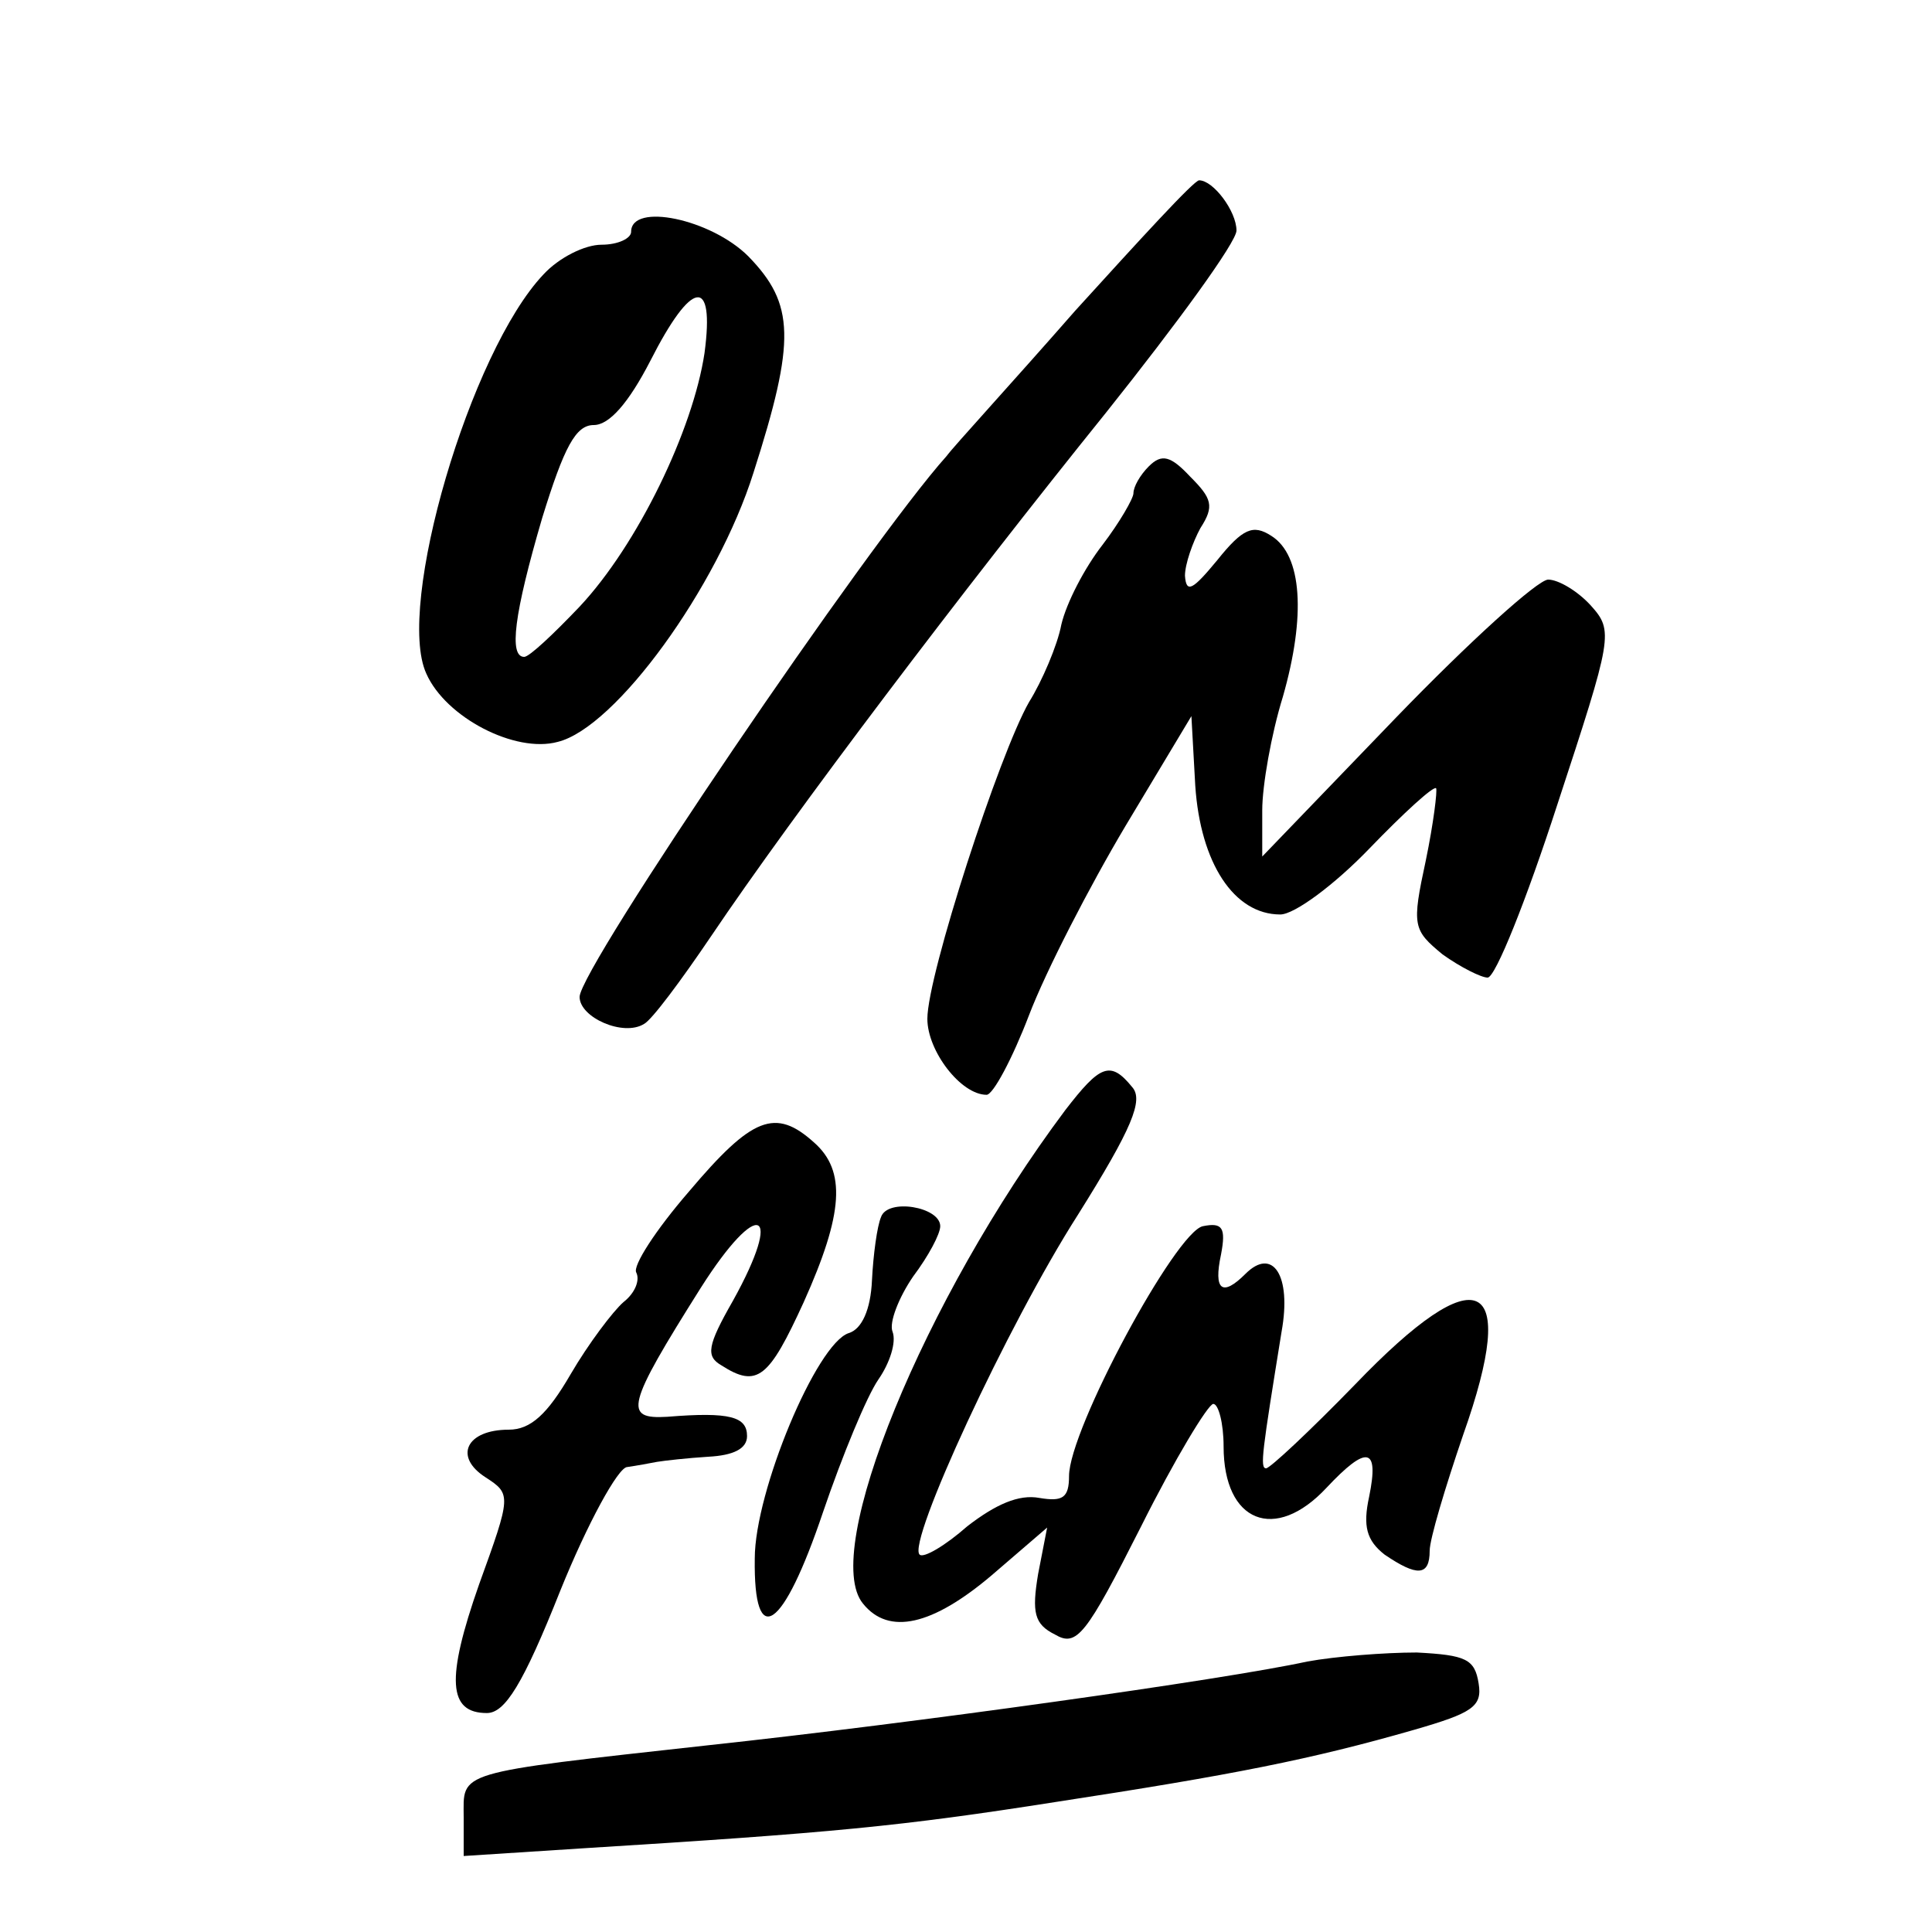 <?xml version="1.0" standalone="no"?>
<!DOCTYPE svg PUBLIC "-//W3C//DTD SVG 20010904//EN"
 "http://www.w3.org/TR/2001/REC-SVG-20010904/DTD/svg10.dtd">
<svg version="1.0" xmlns="http://www.w3.org/2000/svg"
 width="150pt" height="150pt" viewBox="0 0 150 150"
 preserveAspectRatio="xMidYMid meet">
<g transform="translate(0,150) scale(0.1,-0.1)"
fill="#000000" stroke="none">
<path d="M835 1259 c-49 -56 -95 -106 -100 -113 -61 -68 -285 -398 -285 -420
0 -16 34 -31 50 -21 6 3 29 34 52 68 64 95 195 268 307 407 55 69 101 132 101
141 0 15 -18 39 -29 39 -4 0 -46 -46 -96 -101z"/>
<path d="M490 1320 c0 -5 -10 -10 -23 -10 -13 0 -33 -10 -45 -23 -57 -60 -115
-258 -91 -310 15 -34 69 -62 102 -53 45 11 124 120 152 209 33 103 32 131 -4
168 -29 29 -91 42 -91 19z m57 -94 c-9 -60 -52 -149 -97 -197 -20 -21 -39 -39
-43 -39 -12 0 -8 33 14 108 17 55 26 72 40 72 12 0 27 17 44 50 32 63 50 66
42 6z"/>
<path d="M892 1138 c-7 -7 -12 -16 -12 -21 0 -4 -11 -23 -24 -40 -14 -18 -28
-45 -32 -62 -3 -16 -15 -44 -25 -60 -23 -40 -79 -212 -79 -246 0 -25 26 -59
46 -59 5 0 20 28 33 62 13 34 47 100 75 147 l51 85 3 -54 c4 -60 30 -100 66
-100 11 0 42 23 69 51 27 28 50 49 52 47 1 -2 -2 -27 -8 -56 -11 -51 -10 -54
13 -73 14 -10 30 -18 35 -18 6 0 30 60 54 134 43 131 44 135 26 155 -10 11
-25 20 -33 20 -8 0 -61 -48 -118 -107 l-104 -108 0 36 c0 19 7 59 16 88 18 63
15 110 -9 125 -14 9 -22 6 -42 -19 -19 -23 -24 -26 -25 -12 0 9 6 26 12 37 11
17 9 23 -8 40 -15 16 -22 18 -32 8z"/>
<path d="M827 638 c-110 -147 -190 -343 -157 -383 20 -25 54 -17 100 22 l43
37 -7 -36 c-5 -30 -3 -39 13 -47 17 -10 24 -1 67 84 26 52 52 95 56 95 4 0 8
-15 8 -33 0 -59 40 -75 80 -32 31 33 41 32 33 -7 -5 -23 -2 -34 12 -45 25 -17
35 -17 35 3 0 9 12 49 26 90 44 124 12 139 -84 39 -35 -36 -66 -65 -69 -65 -5
0 -3 13 12 106 8 44 -7 66 -28 45 -18 -18 -25 -13 -19 15 4 21 1 25 -14 22
-21 -4 -104 -158 -104 -194 0 -17 -5 -20 -23 -17 -16 3 -34 -5 -56 -22 -17
-15 -34 -25 -37 -22 -10 9 68 178 123 264 42 67 51 89 42 99 -17 21 -25 17
-52 -18z"/>
<path d="M535 575 c-26 -30 -44 -58 -41 -63 3 -6 -1 -16 -10 -23 -8 -7 -27
-32 -41 -56 -18 -31 -31 -43 -48 -43 -33 0 -43 -21 -18 -37 20 -13 20 -14 -5
-83 -26 -74 -24 -100 6 -100 14 0 28 22 57 95 21 52 45 96 52 96 7 1 18 3 23
4 6 1 24 3 40 4 19 1 30 6 30 16 0 15 -13 19 -62 15 -34 -2 -32 8 26 100 45
71 65 62 25 -10 -20 -35 -21 -43 -9 -50 28 -18 37 -10 64 49 31 69 33 102 8
124 -30 27 -48 20 -97 -38z"/>
<path d="M684 555 c-3 -7 -6 -29 -7 -49 -1 -23 -8 -38 -18 -41 -25 -8 -73
-123 -73 -175 -1 -72 22 -56 53 36 15 44 34 90 43 103 9 13 14 29 11 37 -3 7
5 27 16 43 12 16 21 33 21 39 0 15 -41 22 -46 7z"/>
<path d="M1015 210 c-64 -14 -307 -48 -465 -65 -199 -22 -190 -20 -190 -56 l0
-30 93 6 c193 12 246 17 367 36 137 21 198 33 278 56 45 13 53 18 50 36 -3 19
-10 22 -48 24 -25 0 -63 -3 -85 -7z"/>
</g>
</svg>
